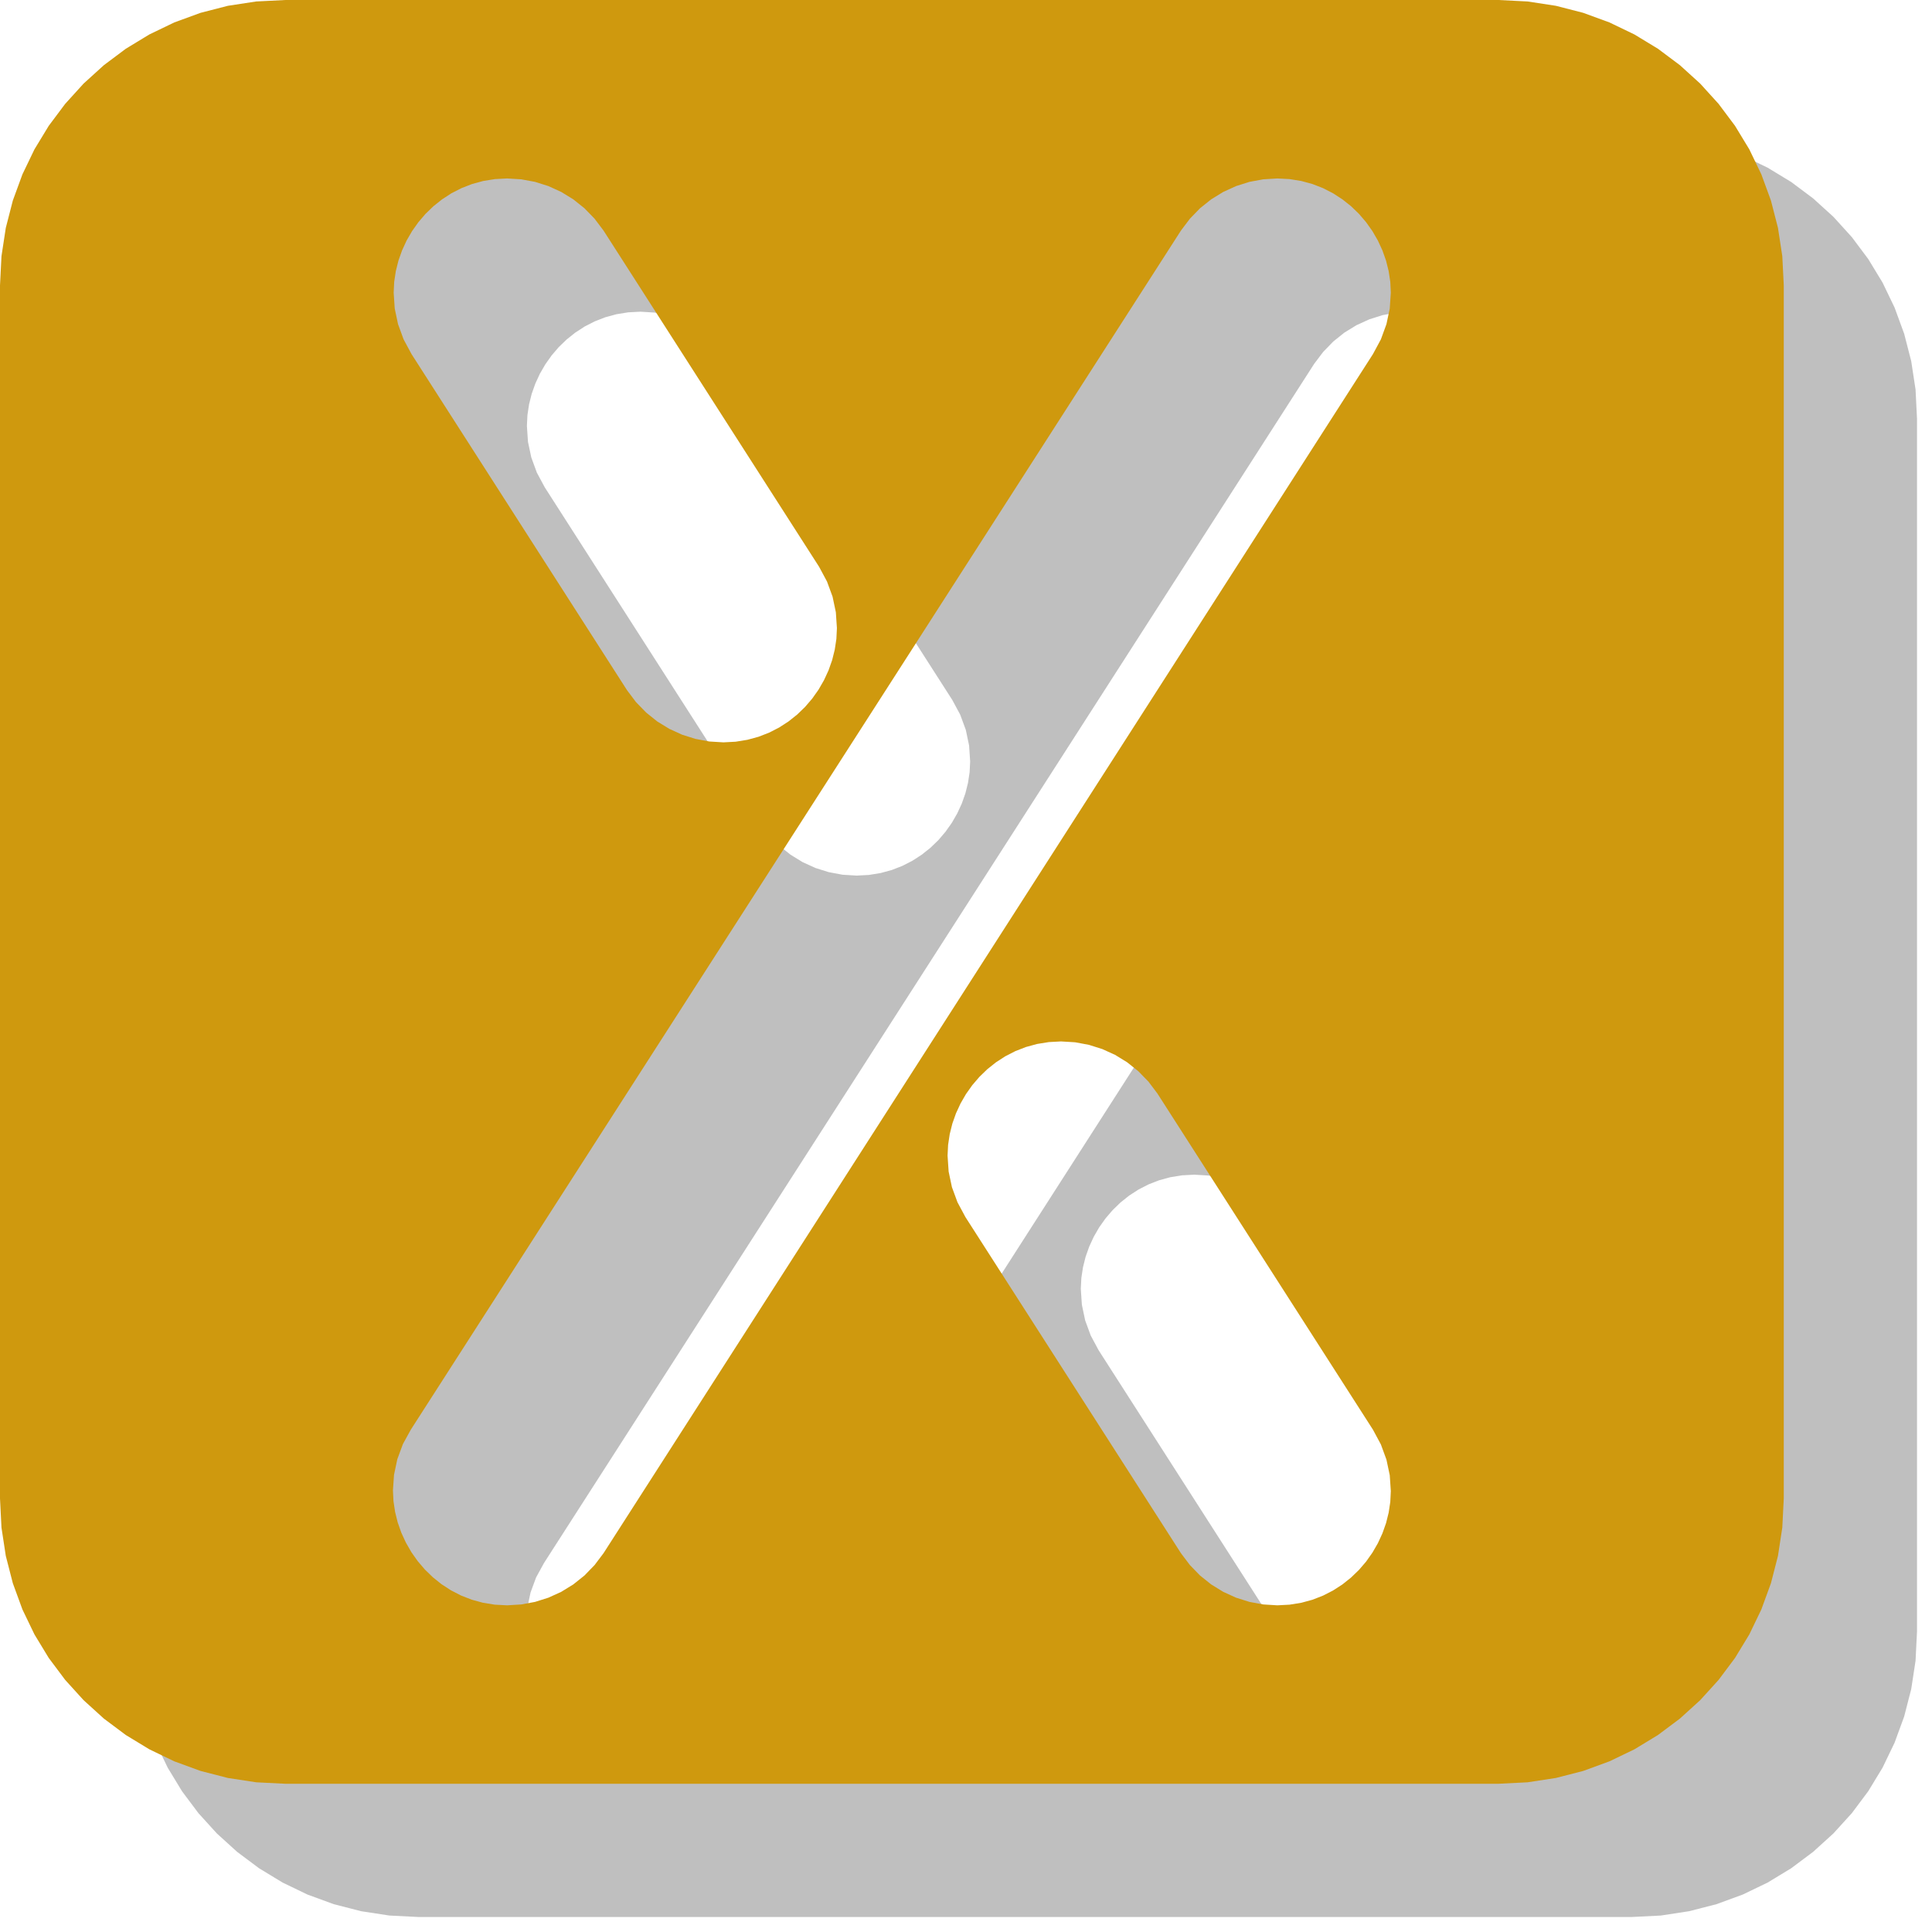 <?xml version="1.0" encoding="UTF-8" standalone="no"?>
<!DOCTYPE svg PUBLIC "-//W3C//DTD SVG 1.1//EN" "http://www.w3.org/Graphics/SVG/1.1/DTD/svg11.dtd">
<svg width="100%" height="100%" viewBox="0 0 87 87" version="1.1" xmlns="http://www.w3.org/2000/svg" xmlns:xlink="http://www.w3.org/1999/xlink" xml:space="preserve" xmlns:serif="http://www.serif.com/" style="fill-rule:evenodd;clip-rule:evenodd;stroke-linejoin:round;stroke-miterlimit:2;">
    <g transform="matrix(1,0,0,-1,5,87.325)">
        <path d="M69.787,1.066L71.063,1.261L72.295,1.578L73.475,2.01L74.599,2.551L75.659,3.195L76.648,3.935L77.561,4.764L78.39,5.677L79.13,6.666L79.774,7.726L80.315,8.849L80.747,10.03L81.064,11.262L81.259,12.538L81.325,13.852L81.325,68.473L81.259,69.787L81.064,71.063L80.747,72.295L80.315,73.475L79.774,74.599L79.13,75.659L78.39,76.648L77.561,77.561L76.648,78.39L75.659,79.13L74.599,79.774L73.475,80.315L72.295,80.747L71.063,81.064L69.787,81.259L68.473,81.325L13.852,81.325L12.538,81.259L11.262,81.064L10.03,80.747L8.849,80.315L7.726,79.774L6.666,79.13L5.677,78.39L4.764,77.561L3.935,76.648L3.195,75.659L2.551,74.599L2.01,73.475L1.578,72.295L1.261,71.063L1.066,69.787L1,68.473L1,13.852L1.066,12.538L1.261,11.262L1.578,10.03L2.01,8.849L2.551,7.726L3.195,6.666L3.935,5.677L4.764,4.764L5.677,3.935L6.666,3.195L7.726,2.551L8.849,2.01L10.03,1.578L11.262,1.261L12.538,1.066L13.852,1L68.473,1L69.787,1.066ZM32.942,47.935L32.32,48.051L31.718,48.24L31.142,48.503L30.599,48.836L30.096,49.239L29.64,49.708L29.237,50.243L19.53,65.382L19.174,66.044L18.924,66.728L18.775,67.43L18.727,68.146L18.751,68.633L18.824,69.115L18.942,69.588L19.105,70.048L19.31,70.493L19.556,70.918L19.84,71.319L20.161,71.694L20.517,72.038L20.907,72.348L21.327,72.621L21.778,72.852L22.256,73.038L22.76,73.175L23.287,73.26L23.837,73.289L24.472,73.25L25.094,73.135L25.696,72.945L26.272,72.682L26.815,72.349L27.318,71.947L27.774,71.477L28.177,70.943L37.884,55.803L38.24,55.141L38.491,54.458L38.639,53.756L38.687,53.039L38.663,52.552L38.59,52.071L38.472,51.598L38.309,51.137L38.104,50.693L37.859,50.268L37.574,49.866L37.253,49.491L36.897,49.147L36.507,48.837L36.087,48.565L35.636,48.334L35.158,48.148L34.655,48.011L34.127,47.925L33.577,47.896L32.942,47.935ZM23.282,9.065L22.749,9.151L22.241,9.29L21.759,9.478L21.306,9.712L20.882,9.987L20.491,10.3L20.133,10.647L19.81,11.025L19.525,11.429L19.279,11.857L19.073,12.304L18.91,12.766L18.792,13.241L18.719,13.723L18.695,14.211L18.743,14.913L18.891,15.613L19.142,16.294L19.498,16.943L54.18,70.943L54.583,71.477L55.039,71.947L55.542,72.349L56.085,72.682L56.661,72.945L57.263,73.135L57.885,73.25L58.52,73.289L59.07,73.26L59.597,73.175L60.101,73.038L60.579,72.852L61.029,72.621L61.45,72.348L61.84,72.038L62.196,71.694L62.517,71.319L62.801,70.918L63.047,70.493L63.252,70.048L63.415,69.588L63.533,69.115L63.606,68.633L63.63,68.146L63.582,67.43L63.433,66.728L63.183,66.044L62.827,65.382L28.177,11.382L27.774,10.848L27.318,10.378L26.815,9.976L26.272,9.642L25.696,9.38L25.094,9.19L24.472,9.075L23.837,9.036L23.282,9.065ZM57.885,9.075L57.263,9.19L56.661,9.38L56.085,9.642L55.542,9.976L55.039,10.378L54.583,10.848L54.18,11.382L44.473,26.521L44.117,27.184L43.866,27.867L43.718,28.569L43.67,29.286L43.694,29.772L43.767,30.254L43.885,30.727L44.048,31.188L44.253,31.632L44.498,32.057L44.783,32.459L45.104,32.833L45.46,33.178L45.85,33.488L46.27,33.76L46.721,33.991L47.199,34.177L47.702,34.314L48.23,34.399L48.78,34.428L49.415,34.39L50.037,34.274L50.639,34.084L51.215,33.822L51.758,33.488L52.261,33.086L52.717,32.617L53.12,32.082L62.827,16.943L63.183,16.28L63.433,15.597L63.582,14.895L63.63,14.179L63.606,13.692L63.533,13.21L63.415,12.737L63.252,12.277L63.047,11.832L62.801,11.407L62.517,11.005L62.196,10.631L61.84,10.287L61.45,9.976L61.029,9.704L60.579,9.473L60.101,9.287L59.597,9.15L59.07,9.065L58.52,9.036L57.885,9.075Z" style="fill-opacity:0.25;fill-rule:nonzero;"/>
    </g>
    <g transform="matrix(1,0,0,-1,-1,81.325)">
        <path d="M69.787,1.066L71.063,1.261L72.295,1.578L73.475,2.01L74.599,2.551L75.659,3.195L76.648,3.935L77.561,4.764L78.39,5.677L79.13,6.666L79.774,7.726L80.315,8.849L80.747,10.03L81.064,11.262L81.259,12.538L81.325,13.852L81.325,68.473L81.259,69.787L81.064,71.063L80.747,72.295L80.315,73.475L79.774,74.599L79.13,75.659L78.39,76.648L77.561,77.561L76.648,78.39L75.659,79.13L74.599,79.774L73.475,80.315L72.295,80.747L71.063,81.064L69.787,81.259L68.473,81.325L13.852,81.325L12.538,81.259L11.262,81.064L10.03,80.747L8.849,80.315L7.726,79.774L6.666,79.13L5.677,78.39L4.764,77.561L3.935,76.648L3.195,75.659L2.551,74.599L2.01,73.475L1.578,72.295L1.261,71.063L1.066,69.787L1,68.473L1,13.852L1.066,12.538L1.261,11.262L1.578,10.03L2.01,8.849L2.551,7.726L3.195,6.666L3.935,5.677L4.764,4.764L5.677,3.935L6.666,3.195L7.726,2.551L8.849,2.01L10.03,1.578L11.262,1.261L12.538,1.066L13.852,1L68.473,1L69.787,1.066ZM32.942,47.935L32.32,48.051L31.718,48.24L31.142,48.503L30.599,48.836L30.096,49.239L29.64,49.708L29.237,50.243L19.53,65.382L19.174,66.044L18.924,66.728L18.775,67.43L18.727,68.146L18.751,68.633L18.824,69.115L18.942,69.588L19.105,70.048L19.31,70.493L19.556,70.918L19.84,71.319L20.161,71.694L20.517,72.038L20.907,72.348L21.327,72.621L21.778,72.852L22.256,73.038L22.76,73.175L23.287,73.26L23.837,73.289L24.472,73.25L25.094,73.135L25.696,72.945L26.272,72.682L26.815,72.349L27.318,71.947L27.774,71.477L28.177,70.943L37.884,55.803L38.24,55.141L38.491,54.458L38.639,53.756L38.687,53.039L38.663,52.552L38.59,52.071L38.472,51.598L38.309,51.137L38.104,50.693L37.859,50.268L37.574,49.866L37.253,49.491L36.897,49.147L36.507,48.837L36.087,48.565L35.636,48.334L35.158,48.148L34.655,48.011L34.127,47.925L33.577,47.896L32.942,47.935ZM23.282,9.065L22.749,9.151L22.241,9.29L21.759,9.478L21.306,9.712L20.882,9.987L20.491,10.3L20.133,10.647L19.81,11.025L19.525,11.429L19.279,11.857L19.073,12.304L18.91,12.766L18.792,13.241L18.719,13.723L18.695,14.211L18.743,14.913L18.891,15.613L19.142,16.294L19.498,16.943L54.18,70.943L54.583,71.477L55.039,71.947L55.542,72.349L56.085,72.682L56.661,72.945L57.263,73.135L57.885,73.25L58.52,73.289L59.07,73.26L59.597,73.175L60.101,73.038L60.579,72.852L61.029,72.621L61.45,72.348L61.84,72.038L62.196,71.694L62.517,71.319L62.801,70.918L63.047,70.493L63.252,70.048L63.415,69.588L63.533,69.115L63.606,68.633L63.63,68.146L63.582,67.43L63.433,66.728L63.183,66.044L62.827,65.382L28.177,11.382L27.774,10.848L27.318,10.378L26.815,9.976L26.272,9.642L25.696,9.38L25.094,9.19L24.472,9.075L23.837,9.036L23.282,9.065ZM57.885,9.075L57.263,9.19L56.661,9.38L56.085,9.642L55.542,9.976L55.039,10.378L54.583,10.848L54.18,11.382L44.473,26.521L44.117,27.184L43.866,27.867L43.718,28.569L43.67,29.286L43.694,29.772L43.767,30.254L43.885,30.727L44.048,31.188L44.253,31.632L44.498,32.057L44.783,32.459L45.104,32.833L45.46,33.178L45.85,33.488L46.27,33.76L46.721,33.991L47.199,34.177L47.702,34.314L48.23,34.399L48.78,34.428L49.415,34.39L50.037,34.274L50.639,34.084L51.215,33.822L51.758,33.488L52.261,33.086L52.717,32.617L53.12,32.082L62.827,16.943L63.183,16.28L63.433,15.597L63.582,14.895L63.63,14.179L63.606,13.692L63.533,13.21L63.415,12.737L63.252,12.277L63.047,11.832L62.801,11.407L62.517,11.005L62.196,10.631L61.84,10.287L61.45,9.976L61.029,9.704L60.579,9.473L60.101,9.287L59.597,9.15L59.07,9.065L58.52,9.036L57.885,9.075Z" style="fill:rgb(207,153,14);fill-rule:nonzero;"/>
    </g>
</svg>
